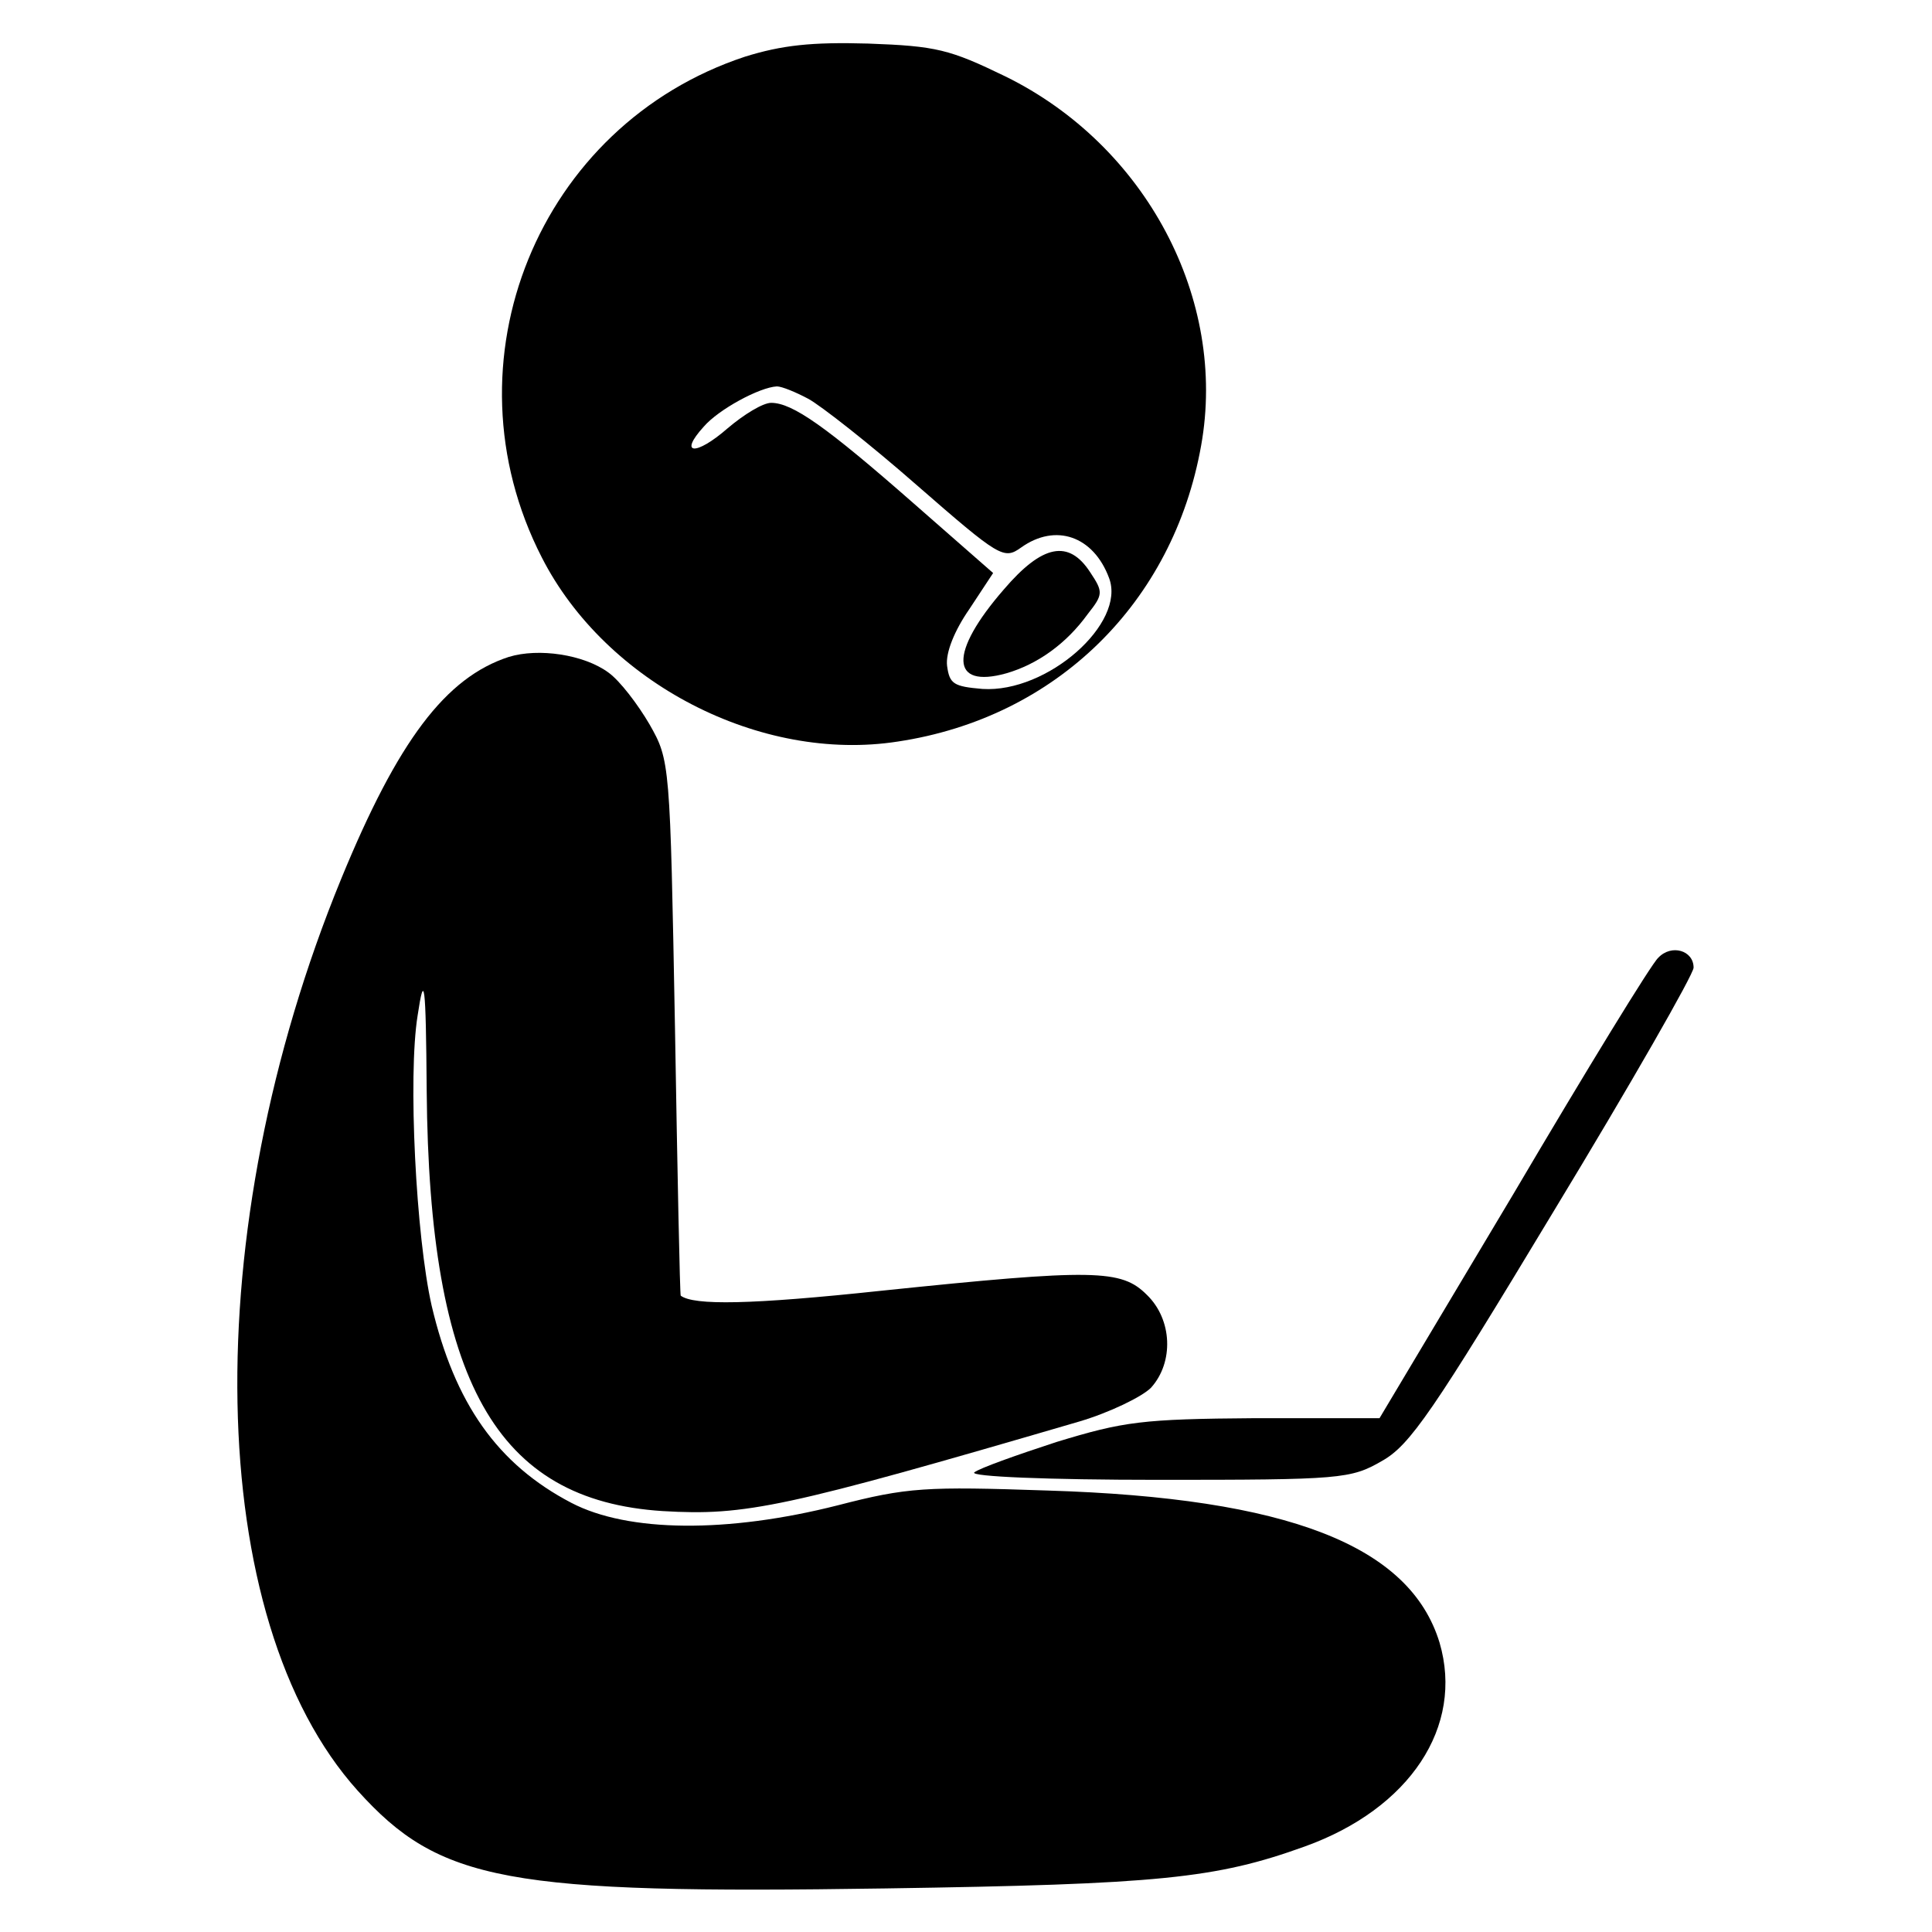 <?xml version="1.0" standalone="no"?>
<!DOCTYPE svg PUBLIC "-//W3C//DTD SVG 20010904//EN"
 "http://www.w3.org/TR/2001/REC-SVG-20010904/DTD/svg10.dtd">
<svg version="1.0" xmlns="http://www.w3.org/2000/svg"
 width="235pt" height="235pt" viewBox="0 0 235 235"
 preserveAspectRatio="xMidYMid meet">
<g transform="translate(0,235) scale(0.1,-0.1)"
fill="#000000" stroke="none">
<path d="M906 2281 c-251 -83 -369 -371 -247 -609 78 -153 266 -250 433 -224
193 29 335 169 369 360 32 178 -67 365 -238 449 -68 33 -84 37 -167 40 -69 2
-105 -2 -150 -16z m77 -416 c15 -8 75 -55 132 -105 101 -88 106 -91 127 -76
42 30 88 14 107 -37 21 -55 -75 -140 -154 -135 -35 3 -40 6 -43 28 -2 16 9 43
27 69 l29 44 -97 85 c-106 93 -147 122 -173 122 -10 0 -33 -14 -53 -31 -39
-34 -60 -32 -29 2 18 21 68 48 89 49 6 0 23 -7 38 -15z"/>
<path d="M1221 1633 c-67 -77 -65 -121 3 -102 38 11 73 36 99 72 19 24 19 27
3 51 -26 40 -58 34 -105 -21z"/>
<path d="M619 1551 c-77 -25 -135 -102 -204 -270 -176 -429 -167 -901 20
-1109 100 -111 181 -126 642 -119 333 5 402 12 510 51 128 46 194 146 164 248
-36 118 -184 176 -477 185 -148 5 -170 4 -255 -18 -134 -34 -255 -33 -324 3
-90 47 -142 121 -170 240 -19 84 -29 279 -17 353 8 53 10 42 11 -92 3 -353 84
-498 287 -511 101 -6 148 4 507 109 37 11 76 30 87 41 28 31 26 83 -5 113 -31
31 -63 32 -323 5 -159 -17 -228 -18 -244 -6 -1 0 -4 147 -7 326 -6 323 -6 325
-31 369 -14 24 -36 53 -50 63 -30 22 -85 30 -121 19z"/>
<path d="M2017 1185 c-8 -7 -87 -136 -176 -287 l-163 -273 -151 0 c-138 -1
-160 -4 -242 -29 -49 -16 -94 -32 -100 -37 -5 -5 88 -9 224 -9 222 0 234 1
272 23 34 19 62 60 209 304 94 155 170 288 170 296 0 21 -27 29 -43 12z"/>
</g>
</svg>
